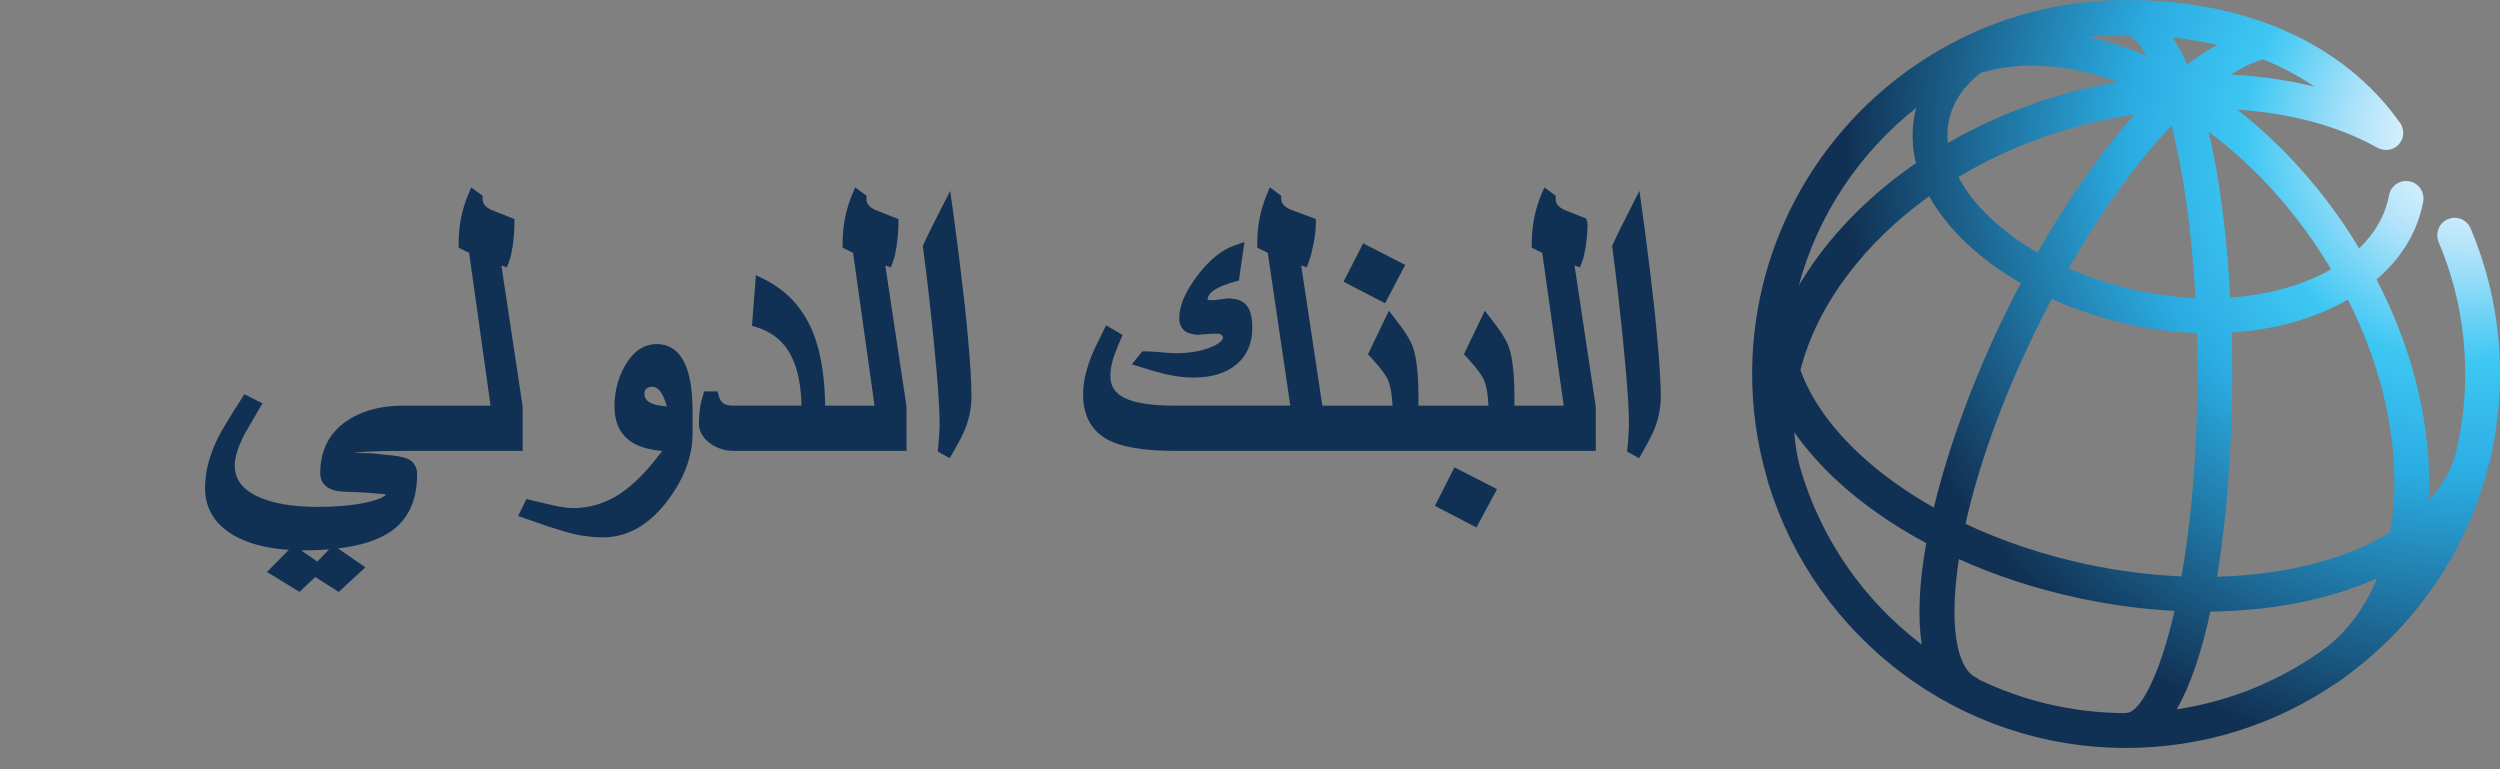 <?xml version="1.0" encoding="utf-8"?>
<!-- Generator: Adobe Illustrator 16.0.0, SVG Export Plug-In . SVG Version: 6.00 Build 0)  -->
<!DOCTYPE svg PUBLIC "-//W3C//DTD SVG 1.1//EN" "http://www.w3.org/Graphics/SVG/1.1/DTD/svg11.dtd">
<svg version="1.1" id="Layer_1" xmlns="http://www.w3.org/2000/svg" xmlns:xlink="http://www.w3.org/1999/xlink" x="0px" y="0px"
	 width="117px" height="36px" viewBox="0 0 117 36" enable-background="new 0 0 117 36" xml:space="preserve">
<rect x="0" y="0" width="117" height="36" fill="#808080" stroke="none"/>
<g>
	<g>
		<g>
			<g>
				<g>
					<defs>
						<path id="SVGID_1_" d="M103.445,28.622c2.3-0.028,4.479-0.364,6.41-1.016c0.484-0.162,0.947-0.344,1.39-0.541
							c-0.537,1.312-1.326,2.406-2.354,3.222c-2.025,1.493-4.422,2.521-7.021,2.909C102.52,32.073,103.046,30.485,103.445,28.622
							 M92.63,31.81c-0.047-0.039-0.101-0.076-0.156-0.104c-0.905-0.438-1.271-2.456-0.798-5.538
							c1.737,0.782,3.628,1.398,5.616,1.824c1.506,0.322,3.009,0.521,4.478,0.599c-0.72,3.129-1.644,4.771-2.255,4.771
							c-0.038,0-0.077,0.007-0.112,0.012C96.979,33.354,94.682,32.799,92.63,31.81 M84.236,21.847
							c-0.14-0.529-0.227-1.068-0.263-1.615c0.544,0.771,1.205,1.528,1.995,2.259c1.189,1.1,2.604,2.084,4.18,2.929
							c-0.322,1.801-0.412,3.432-0.209,4.746C87.227,28.108,85.193,25.202,84.236,21.847 M104.47,17.475
							c0-0.637-0.008-1.274-0.026-1.91c2.024-0.135,3.899-0.661,5.436-1.543c1.422,2.812,2.186,5.777,2.18,8.579
							c-0.003,0.812-0.072,1.584-0.201,2.312c-0.729,0.446-1.569,0.837-2.52,1.155c-1.68,0.562-3.574,0.873-5.582,0.926
							C104.236,24.099,104.47,20.739,104.47,17.475 M97.632,26.401c-2.019-0.434-3.922-1.072-5.646-1.885
							c0.565-2.547,1.619-5.635,3.293-9.062c0.242-0.496,0.49-0.983,0.742-1.463c1.17,0.524,2.44,0.938,3.774,1.228
							c1.015,0.217,2.024,0.334,3.021,0.368c0.02,0.609,0.026,1.24,0.026,1.89c0,3.833-0.31,7.015-0.749,9.499
							C100.639,26.911,99.14,26.724,97.632,26.401 M87.074,21.293c-1.381-1.276-2.332-2.631-2.813-3.974
							c0.382-1.507,1.125-3.017,2.218-4.464c1.037-1.375,2.326-2.61,3.809-3.672c0.426,0.771,1.023,1.523,1.785,2.237
							c0.725,0.678,1.564,1.292,2.502,1.83c-0.258,0.488-0.51,0.985-0.756,1.49c-1.443,2.959-2.623,6.134-3.314,9.015
							C89.218,23.028,88.061,22.203,87.074,21.293 M103.363,6.167c1.853,1.377,3.55,3.154,4.968,5.233
							c0.269,0.395,0.522,0.795,0.765,1.2c-1.302,0.752-2.943,1.201-4.72,1.328C104.225,11.118,103.895,8.416,103.363,6.167
							 M100.14,13.624c-1.182-0.251-2.299-0.612-3.329-1.065c1.52-2.656,3.182-4.966,4.817-6.685
							c0.513,2.015,0.94,4.723,1.121,8.081C101.889,13.92,101.011,13.811,100.14,13.624 M93.184,10.233
							c-0.674-0.631-1.187-1.288-1.529-1.948c1.525-0.917,3.215-1.666,5.012-2.205c1.068-0.322,2.152-0.56,3.23-0.726
							c-1.558,1.747-3.113,3.965-4.541,6.471C94.542,11.353,93.811,10.82,93.184,10.233 M89.684,5.046
							c-0.021,0.083-0.047,0.167-0.062,0.252c-0.166,0.768-0.146,1.555,0.047,2.334c-1.75,1.208-3.275,2.637-4.487,4.242
							c-0.368,0.489-0.698,0.987-0.999,1.489C85.081,10.03,87.042,7.131,89.684,5.046 M91.208,5.637
							c0.182-0.845,0.688-1.6,1.476-2.224c1.897-0.567,4.108-0.431,6.434,0.42c-0.979,0.17-1.955,0.396-2.92,0.687
							c-1.797,0.539-3.488,1.276-5.039,2.171C91.12,6.335,91.137,5.982,91.208,5.637 M104.415,3.493
							c0.559-0.362,1.069-0.61,1.5-0.712c0.817,0.327,1.627,0.745,2.396,1.273C107.081,3.747,105.77,3.559,104.415,3.493
							 M101.673,1.75c0.66,0.074,1.365,0.187,2.089,0.356c-0.454,0.243-0.925,0.549-1.4,0.913
							C102.148,2.539,101.919,2.115,101.673,1.75 M99.908,2.389c-0.735-0.282-1.465-0.5-2.184-0.657
							c0.576-0.064,1.159-0.101,1.752-0.102c0.275,0.004,0.615,0.336,0.973,0.981C100.271,2.535,100.091,2.459,99.908,2.389
							 M82.001,17.502c0,1.664,0.235,3.271,0.674,4.799c0.024,0.103,0.05,0.203,0.08,0.308c0.007,0.02,0.017,0.037,0.022,0.057
							c2.205,7.139,8.867,12.338,16.722,12.338c3.633,0,7.011-1.113,9.812-3.016c0.028-0.016,0.057-0.03,0.082-0.047
							c0.168-0.113,0.326-0.232,0.481-0.356c3.221-2.379,5.601-5.833,6.601-9.83c0.059-0.185,0.104-0.37,0.146-0.56
							c0.012-0.047,0.015-0.09,0.016-0.135c0.236-1.147,0.363-2.341,0.363-3.558c0-2.361-0.463-4.654-1.375-6.811
							c-0.174-0.415-0.652-0.608-1.066-0.433c-0.414,0.173-0.604,0.652-0.434,1.065c0.828,1.955,1.248,4.034,1.248,6.178
							c0,1.312-0.162,2.589-0.467,3.811c-0.238,0.771-0.662,1.483-1.246,2.131c0.015-0.275,0.023-0.556,0.023-0.84
							c0.006-3.123-0.855-6.42-2.459-9.521c1.174-1.009,1.924-2.254,2.182-3.648c0.08-0.442-0.211-0.866-0.654-0.948
							c-0.441-0.083-0.865,0.21-0.947,0.652c-0.169,0.922-0.648,1.767-1.396,2.486c-0.23-0.386-0.475-0.767-0.729-1.143
							c-1.43-2.094-3.125-3.906-4.983-5.352c2.453,0.161,4.721,0.755,6.545,1.775c0.285,0.163,0.668,0.158,0.934-0.065
							c0.35-0.288,0.393-0.802,0.104-1.147C109.656,2.022,105.121,0,99.504,0C89.852,0.003,82.001,7.853,82.001,17.502"/>
					</defs>
					<clipPath id="SVGID_2_">
						<use xlink:href="#SVGID_1_"  overflow="visible"/>
					</clipPath>
					
						<radialGradient id="SVGID_3_" cx="-326.572" cy="-306.234" r="0.477" gradientTransform="matrix(60.742 0 0 60.743 19952.219 18607.969)" gradientUnits="userSpaceOnUse">
						<stop  offset="0" style="stop-color:#FFFFFF"/>
						<stop  offset="0.06" style="stop-color:#E8F6FE"/>
						<stop  offset="0.183" style="stop-color:#B1E3FA"/>
						<stop  offset="0.359" style="stop-color:#3EC7F3"/>
						<stop  offset="0.544" style="stop-color:#2BACE2"/>
						<stop  offset="1" style="stop-color:#113154"/>
					</radialGradient>
					<rect x="82.001" y="0.003" clip-path="url(#SVGID_2_)" fill="url(#SVGID_3_)" width="34.998" height="34.999"/>
				</g>
			</g>
		</g>
	</g>
	<g>
		<path fill="#113154" d="M30.743,16.102c-0.623,0-1.133,0.357-1.52,1.062c-0.309,0.566-0.465,1.188-0.465,1.848
			c0,0.771,0.272,1.335,0.81,1.681c0.353,0.227,0.82,0.36,1.427,0.41c-0.316,0.412-0.571,0.723-0.762,0.93
			c-0.491,0.537-0.982,0.949-1.46,1.223c-0.607,0.346-1.259,0.521-1.937,0.521c-0.269,0-0.582-0.043-0.929-0.123l-1.271-0.297
			l-0.387,0.795l0.298,0.102c0.388,0.131,0.775,0.266,1.17,0.405c0.513,0.168,0.913,0.282,1.223,0.351
			c0.436,0.092,0.866,0.139,1.279,0.139c1.153,0,2.177-0.586,3.043-1.744c0.764-1.021,1.15-2.066,1.15-3.111v-1.027
			c0-0.888-0.094-1.564-0.287-2.075C31.786,16.291,31.187,16.102,30.743,16.102z M30.416,18.839
			c-0.178-0.104-0.257-0.234-0.257-0.431c0-0.089,0.028-0.154,0.091-0.212c0.072-0.063,0.15-0.096,0.25-0.096
			c0.153,0,0.271,0.061,0.38,0.188c0.086,0.104,0.207,0.312,0.328,0.729C30.769,18.99,30.537,18.91,30.416,18.839z"/>
		<path fill="#113154" d="M19.109,21.485c-0.139-0.068-0.355-0.121-0.686-0.162c-0.486-0.055-0.804-0.086-0.952-0.102
			c-0.15-0.012-0.351-0.018-0.607-0.018c-0.112,0-0.204-0.004-0.278-0.01c0.048-0.008,0.104-0.017,0.168-0.021
			c0.452-0.047,1.142-0.07,2.051-0.07h5.658l-0.003-2.078l-0.994-6.595l0.251,0.084l0.097-0.244
			c0.074-0.184,0.135-0.455,0.189-0.828c0.048-0.349,0.073-0.686,0.073-1v-0.19l-0.339-0.133c-0.249-0.098-0.497-0.195-0.732-0.29
			c-0.372-0.167-0.419-0.37-0.419-0.529v-0.14l-0.533-0.388l-0.137,0.323c-0.147,0.352-0.262,0.725-0.34,1.109
			c-0.075,0.38-0.112,0.789-0.112,1.216v0.174l0.49,0.237l1.004,7.155h-4.155c-0.527,0-1.037,0.072-1.52,0.219
			c-0.647,0.199-1.173,0.511-1.568,0.931c-0.483,0.522-0.729,1.199-0.729,2.013c0,0.297,0.13,0.53,0.376,0.682
			c0.208,0.127,0.52,0.189,0.952,0.189c0.105,0,0.325,0.01,0.662,0.028c0.337,0.019,0.585,0.04,0.776,0.062
			c0.228,0,0.302,0.035,0.306,0.026c0,0.002-0.058,0.207-0.981,0.394c-0.63,0.129-1.373,0.193-2.209,0.193
			c-1.225,0-2.196-0.177-2.886-0.521c-0.67-0.334-0.997-0.803-0.997-1.434c0-0.371,0.163-0.873,0.475-1.478l0.823-1.412
			l-0.847-0.426l-0.135,0.211c-0.599,0.938-0.959,1.54-1.102,1.832c-0.401,0.813-0.604,1.599-0.604,2.332
			c0,0.966,0.456,1.717,1.354,2.233c0.668,0.385,1.529,0.607,2.569,0.674l-1.023,1.035l1.521,0.931l0.737-0.694l1.099,0.696
			l1.247-1.151l-1.283-0.884c1.075-0.127,1.894-0.392,2.48-0.798c0.813-0.562,1.225-1.463,1.225-2.672
			C19.523,21.877,19.377,21.623,19.109,21.485z M14.85,26.283l-0.759-0.527c0.466,0.006,0.906-0.014,1.309-0.046L14.85,26.283z"/>
		<path fill="#113154" d="M44.954,12.609c-0.146-1.188-0.267-2.124-0.363-2.807l-0.122-0.869l-0.837,1.646
			c-0.153,0.309-0.291,0.596-0.411,0.862l-0.034,0.071l0.01,0.079c0.102,0.767,0.195,1.514,0.278,2.25
			c0.137,1.214,0.255,2.377,0.354,3.491c0.097,1.104,0.146,1.976,0.146,2.586c0,0.076-0.009,0.224-0.021,0.438
			c-0.017,0.226-0.031,0.422-0.05,0.594l-0.017,0.181l0.558,0.312l0.139-0.237c0.311-0.537,0.508-0.925,0.603-1.179
			c0.187-0.481,0.278-0.984,0.278-1.492c0-0.62-0.055-1.532-0.163-2.71C45.221,14.885,45.103,13.803,44.954,12.609z"/>
		<path fill="#113154" d="M41.433,12.428l0.254,0.085l0.098-0.246c0.071-0.186,0.133-0.456,0.187-0.826
			c0.048-0.35,0.073-0.686,0.073-1v-0.189l-0.324-0.127c-0.254-0.1-0.506-0.199-0.748-0.296c-0.373-0.167-0.42-0.369-0.42-0.528
			V9.16l-0.529-0.39l-0.137,0.324c-0.149,0.353-0.264,0.726-0.34,1.108c-0.076,0.378-0.114,0.788-0.114,1.217v0.175l0.491,0.237
			l1.004,7.154h-2.309c-0.021-1.354-0.203-2.479-0.539-3.345c-0.455-1.174-1.24-2.044-2.336-2.583l-0.367-0.181l-0.184,2.371
			l0.21,0.065c0.798,0.248,1.351,0.731,1.689,1.478c0.256,0.555,0.397,1.292,0.42,2.193h-3.194c-0.197,0-0.349-0.031-0.445-0.094
			c-0.113-0.07-0.191-0.189-0.238-0.365l-0.055-0.207h-0.625l-0.06,0.197c-0.071,0.231-0.119,0.454-0.144,0.654
			c-0.026,0.195-0.041,0.415-0.041,0.654c0,0.25,0.093,0.611,0.523,0.926c0.32,0.23,0.686,0.352,1.084,0.352h8.11l-0.003-2.078
			L41.433,12.428z"/>
		<path fill="#113154" d="M73.689,12.429l0.25,0.084l0.098-0.244c0.074-0.188,0.137-0.459,0.188-0.828
			c0.051-0.358,0.073-0.685,0.073-1l-0.062-0.213l-0.176-0.069c-0.283-0.111-0.563-0.222-0.834-0.33
			c-0.373-0.167-0.421-0.369-0.421-0.528V9.16l-0.528-0.39l-0.139,0.324C71.99,9.45,71.875,9.823,71.8,10.202
			c-0.076,0.378-0.114,0.788-0.114,1.217v0.175l0.491,0.237l1.004,7.154h-2.306v-0.352c0-1.106-0.084-1.887-0.26-2.384
			c-0.117-0.338-0.396-0.78-0.853-1.355l-0.274-0.349l-0.976,2.034l0.13,0.138c0.528,0.573,0.725,0.881,0.795,1.041
			c0.127,0.285,0.202,0.697,0.223,1.227h-3.277v-0.352c0-1.105-0.084-1.887-0.258-2.385c-0.121-0.34-0.398-0.781-0.854-1.355
			l-0.274-0.347l-0.976,2.034l0.129,0.138c0.528,0.572,0.726,0.881,0.795,1.039c0.129,0.289,0.205,0.699,0.224,1.228h-3.284
			l-0.988-6.558l0.256,0.086l0.096-0.25c0.078-0.208,0.152-0.492,0.224-0.842c0.073-0.357,0.108-0.688,0.108-0.98v-0.193
			l-1.145-0.423c-0.424-0.171-0.474-0.381-0.474-0.525v-0.14l-0.533-0.388l-0.137,0.323c-0.149,0.358-0.267,0.732-0.341,1.108
			c-0.075,0.378-0.112,0.787-0.112,1.217v0.175l0.492,0.236l1.055,7.153h-5.399c-0.955,0-1.686-0.094-2.166-0.277
			c-0.584-0.223-0.854-0.577-0.854-1.114c0-0.207,0.027-0.427,0.086-0.652c0.058-0.23,0.187-0.578,0.386-1.033l0.1-0.227
			l-0.773-0.455l-0.133,0.266c-0.256,0.51-0.422,0.86-0.502,1.049c-0.293,0.699-0.443,1.341-0.443,1.904
			c0,0.984,0.374,1.693,1.109,2.109c0.654,0.367,1.699,0.547,3.189,0.547h19.699l-0.004-2.078L73.689,12.429z"/>
		<path fill="#113154" d="M54.556,17.512c0.458,0.105,0.888,0.159,1.275,0.159c0.854,0,1.532-0.202,2.018-0.602
			c0.503-0.413,0.759-0.997,0.759-1.731c0-0.475-0.082-0.81-0.248-1.024c-0.182-0.232-0.467-0.347-0.91-0.347l-0.492,0.063
			c-0.07,0.011-0.151,0.015-0.244,0.015c-0.086,0-0.157-0.014-0.198-0.011c0-0.069,0-0.279,0.401-0.516
			c0.205-0.12,0.504-0.234,0.887-0.341l0.176-0.047l0.26-1.802l-0.428,0.145c-0.629,0.211-1.229,0.694-1.781,1.435
			c-0.565,0.758-0.842,1.403-0.842,1.972c0,0.347,0.146,0.527,0.271,0.617c0.151,0.113,0.358,0.147,0.565,0.171l0.623-0.044
			c0.08-0.004,0.197-0.008,0.346-0.008c0.07,0,0.125,0.021,0.179,0.065c0.048,0.041,0.058,0.076,0.058,0.113
			c0,0.145-0.205,0.312-0.566,0.457c-0.459,0.188-1.021,0.281-1.67,0.281c-0.111,0-0.396-0.021-0.855-0.062
			c-0.213-0.019-0.396-0.027-0.545-0.027h-0.133l-0.494,0.609l0.391,0.12C53.898,17.344,54.292,17.453,54.556,17.512z"/>
		<polygon fill="#113154" points="65.764,12.397 63.794,11.389 62.878,13.184 64.822,14.192 		"/>
		<polygon fill="#113154" points="67.154,23.676 69.097,24.685 70.061,22.892 68.068,21.872 		"/>
		<path fill="#113154" d="M77.559,15.824c-0.082-0.946-0.199-2.029-0.347-3.216c-0.146-1.188-0.269-2.124-0.365-2.807L76.725,8.93
			l-0.396,0.784c-0.139,0.27-0.285,0.559-0.438,0.864c-0.153,0.309-0.291,0.597-0.413,0.863l-0.031,0.071l0.011,0.079
			c0.103,0.767,0.192,1.515,0.278,2.25c0.136,1.214,0.254,2.377,0.354,3.491c0.098,1.104,0.146,1.976,0.146,2.586
			c0,0.075-0.008,0.224-0.021,0.44c-0.016,0.225-0.03,0.42-0.049,0.591l-0.02,0.182l0.562,0.312l0.137-0.237
			c0.311-0.539,0.508-0.927,0.602-1.179c0.187-0.48,0.279-0.983,0.279-1.492C77.723,17.928,77.667,17.016,77.559,15.824z"/>
	</g>
</g>
</svg>
